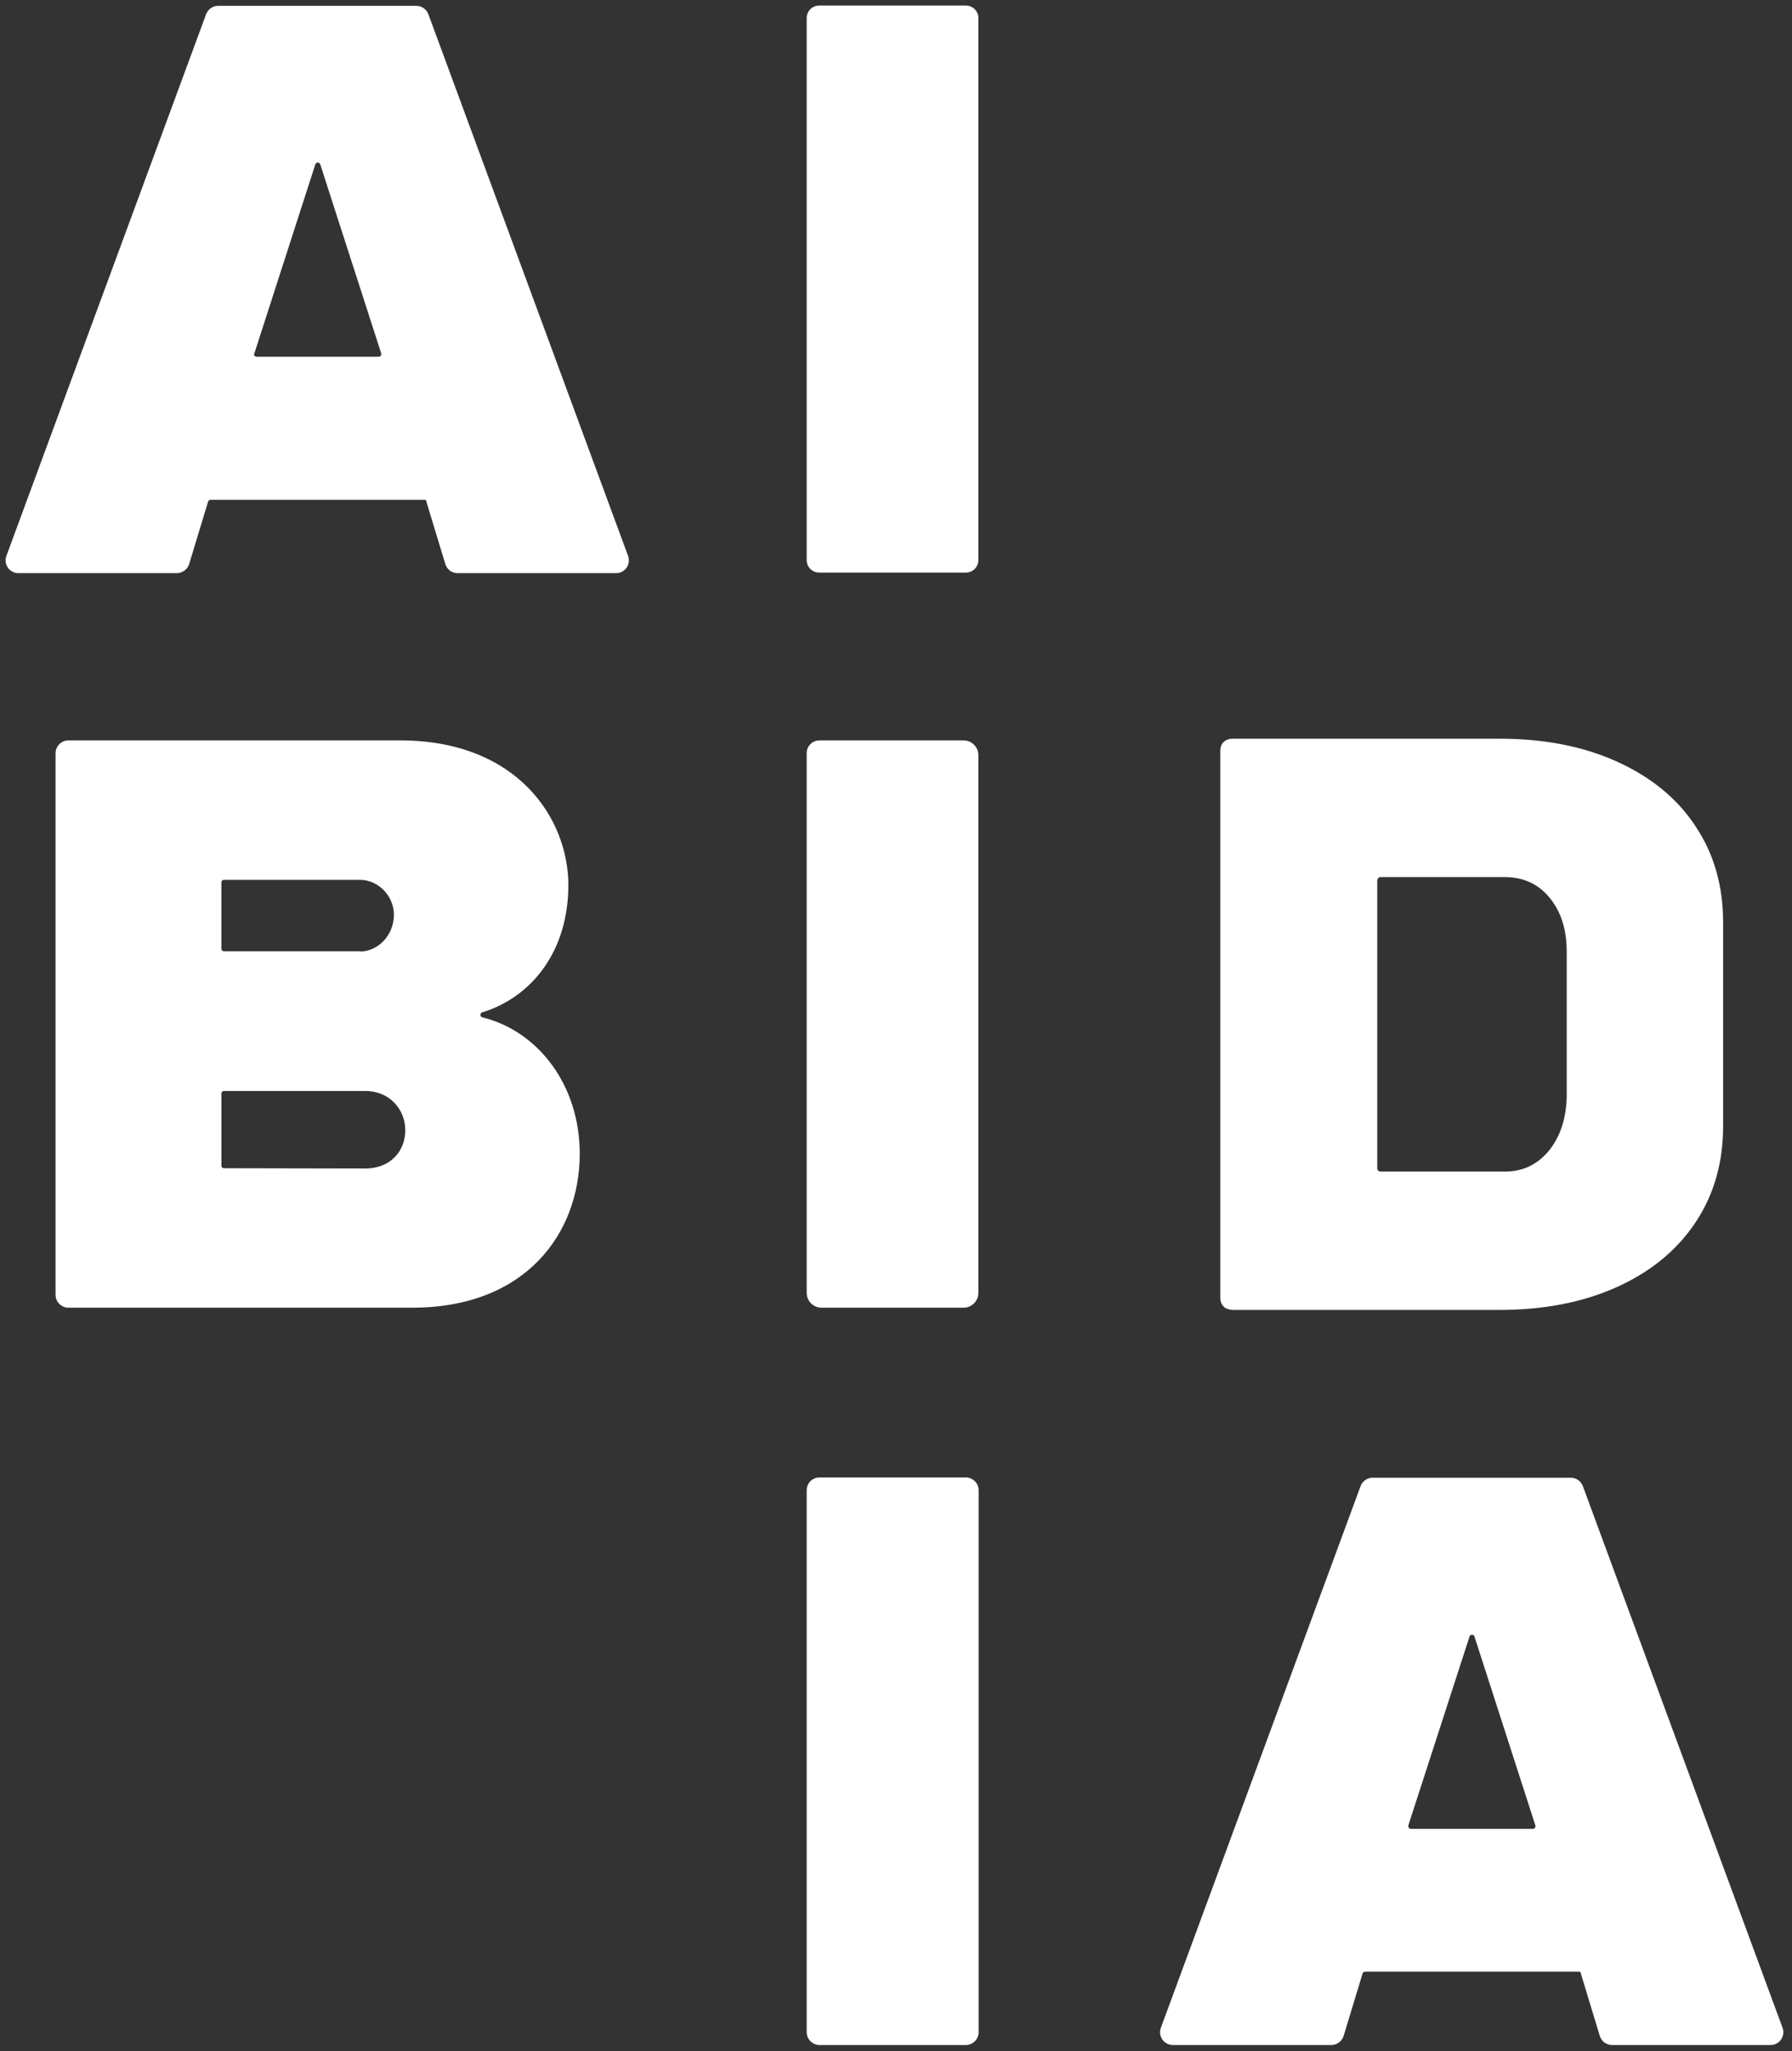 <?xml version="1.0" encoding="utf-8"?>
<!-- Generator: Adobe Illustrator 25.0.1, SVG Export Plug-In . SVG Version: 6.00 Build 0)  -->
<svg version="1.1" id="Layer_1" xmlns="http://www.w3.org/2000/svg" xmlns:xlink="http://www.w3.org/1999/xlink" x="0px" y="0px"
	 viewBox="0 0 645.1 738.3" style="enable-background:new 0 0 645.1 738.3;" xml:space="preserve">
<rect x="0" y="0" width="645.1" height="738.3" fill="#333333" stroke="none"/>
<style type="text/css">
	.st0{fill:#FFFFFF;}
</style>
<g>
	<path class="st0" d="M440.5,470.3c-0.8-0.8-1.2-1.9-1.2-3.2V270.3c0-1.4,0.4-2.5,1.2-3.2c0.8-0.8,1.9-1.2,3.2-1.2h96.2
		c15.9,0,29.9,2.7,42.1,8.2c12.2,5.5,21.7,13.2,28.3,23.2c6.7,10,10,21.5,10,34.7v73.4c0,13.1-3.3,24.7-10,34.7
		s-16.1,17.7-28.3,23.2s-26.3,8.2-42.1,8.2h-96.2C442.4,471.4,441.3,471.1,440.5,470.3z M497.2,421.7h44.6c6.4,0,11.6-2.5,15.7-7.4
		c4.1-5,6.3-11.5,6.5-19.5v-52.2c0-8.1-2.1-14.6-6.2-19.5c-4.1-5-9.5-7.4-16.3-7.4h-44.3c-0.9,0-1.4,0.5-1.4,1.4v103.4
		C495.8,421.3,496.3,421.7,497.2,421.7z M152.8,179.9h-77c-0.4,0-0.8,0.3-0.9,0.7L68.1,203c-0.6,1.9-2.4,3.3-4.4,3.3H6.6
		c-3.2,0-5.4-3.2-4.3-6.2l71.9-195c0.7-1.8,2.4-3,4.3-3h71.4c1.9,0,3.6,1.2,4.3,3l71.9,195c1.1,3-1.1,6.2-4.3,6.2h-57.1
		c-2,0-3.8-1.3-4.4-3.3l-6.8-22.4C153.6,180.1,153.2,179.9,152.8,179.9z M92.4,128.4h43.9c0.7,0,1.1-0.6,0.9-1.3l-21.9-67.9
		c-0.3-0.9-1.5-0.9-1.8,0l-21.9,67.9C91.2,127.8,91.7,128.4,92.4,128.4z M568.4,709.7h-77c-0.4,0-0.8,0.3-0.9,0.7l-6.8,22.4
		c-0.6,1.9-2.4,3.3-4.4,3.3h-57.1c-3.2,0-5.4-3.2-4.3-6.2l71.9-195c0.7-1.8,2.4-3,4.3-3h71.4c1.9,0,3.6,1.2,4.3,3l71.9,195
		c1.1,3-1.1,6.2-4.3,6.2h-57.1c-2,0-3.8-1.3-4.4-3.3l-6.8-22.4C569.2,710,568.8,709.7,568.4,709.7z M507.9,658.3h43.9
		c0.7,0,1.1-0.6,0.9-1.3l-21.9-67.9c-0.3-0.9-1.5-0.9-1.8,0L507,657C506.8,657.6,507.3,658.3,507.9,658.3z M294.9,2h52.8
		c2.5,0,4.5,2,4.5,4.5v195.1c0,2.5-2,4.5-4.5,4.5h-52.8c-2.5,0-4.5-2-4.5-4.5V6.5C290.4,4,292.4,2,294.9,2z M20,271.1
		c0-2.5,2.1-4.6,4.6-4.6H144c42.3,0,60.6,28.2,60.6,52.1c0,23.7-13.1,40.3-31,45.8c-0.9,0.3-0.9,1.6,0.1,1.8c20.1,5,35,24.4,35,49.1
		c0,28.5-19.3,55.4-60.3,55.4H24.6c-2.5,0-4.6-2.1-4.6-4.6V271.1z M129.6,342.5c6.4,0,12.2-5.8,12.2-13.2c0-7-5.8-12.6-12.2-12.6
		h-49c-0.5,0-0.9,0.4-0.9,0.9v23.9c0,0.5,0.4,0.9,0.9,0.9h49V342.5z M131.5,420.6c8.9,0,14.4-6.1,14.4-13.8
		c0-7.3-5.5-14.1-14.4-14.1H80.6c-0.5,0-0.9,0.4-0.9,0.9v26c0,0.5,0.4,0.9,0.9,0.9L131.5,420.6L131.5,420.6z M295,266.5h51.9
		c2.9,0,5.3,2.4,5.3,5.3v193.6c0,2.9-2.4,5.3-5.3,5.3h-51.2c-2.9,0-5.3-2.4-5.3-5.3V271.1C290.4,268.6,292.4,266.5,295,266.5z
		 M295,531.8h52.7c2.5,0,4.6,2.1,4.6,4.6v195.1c0,2.5-2.1,4.6-4.6,4.6H295c-2.5,0-4.6-2.1-4.6-4.6V536.4
		C290.4,533.9,292.4,531.8,295,531.8z"/>
</g>
</svg>
